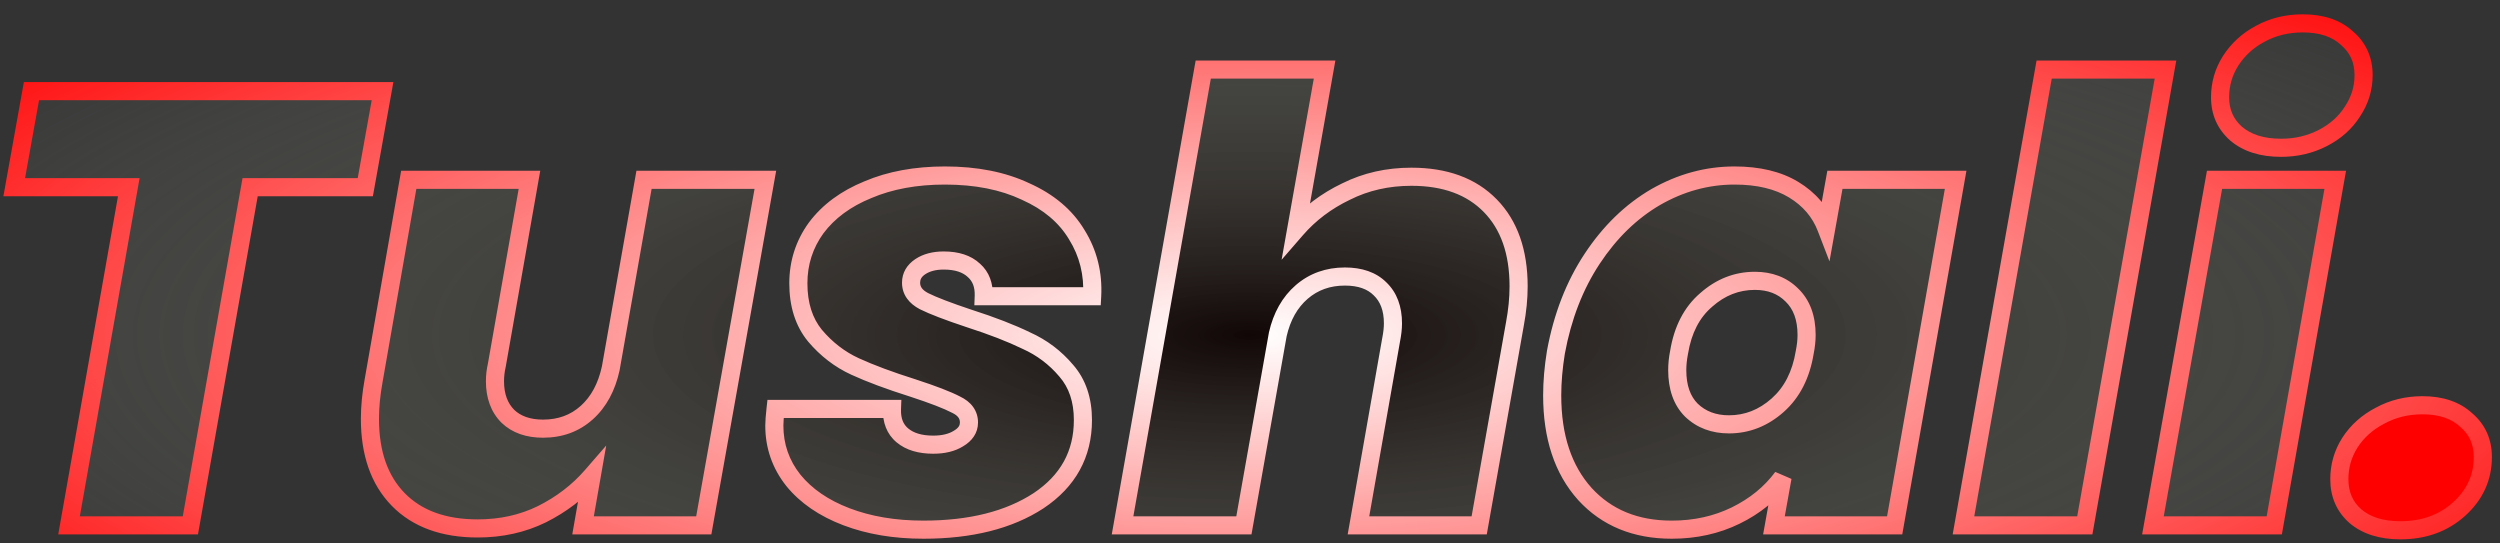 <svg width="138" height="30" viewBox="0 0 138 30" fill="none" xmlns="http://www.w3.org/2000/svg">
<rect x="0" y="0" width="138" height="30" fill="#333333" stroke="none"/>
<path d="M21.117 5.03L20.165 10.334H13.807L10.509 29H3.811L7.109 10.334H0.785L1.737 5.03H21.117ZM42.248 9.926L38.848 29H32.184L32.66 26.28C31.912 27.141 30.994 27.844 29.906 28.388C28.841 28.909 27.662 29.17 26.37 29.17C24.489 29.17 23.027 28.637 21.984 27.572C20.941 26.507 20.42 25.022 20.42 23.118C20.42 22.461 20.488 21.758 20.624 21.01L22.562 9.926H29.226L27.424 20.16C27.356 20.455 27.322 20.749 27.322 21.044C27.322 21.86 27.56 22.506 28.036 22.982C28.512 23.435 29.158 23.662 29.974 23.662C30.926 23.662 31.731 23.367 32.388 22.778C33.045 22.189 33.487 21.373 33.714 20.33L35.55 9.926H42.248ZM50.971 29.238C49.384 29.238 47.967 29 46.721 28.524C45.474 28.048 44.499 27.379 43.797 26.518C43.094 25.634 42.743 24.625 42.743 23.492C42.743 23.288 42.765 22.982 42.811 22.574H49.237C49.214 23.209 49.407 23.696 49.815 24.036C50.223 24.376 50.789 24.546 51.515 24.546C52.081 24.546 52.546 24.433 52.909 24.206C53.294 23.979 53.487 23.685 53.487 23.322C53.487 22.891 53.249 22.563 52.773 22.336C52.297 22.087 51.503 21.781 50.393 21.418C49.101 21.01 48.035 20.613 47.197 20.228C46.358 19.843 45.621 19.276 44.987 18.528C44.375 17.78 44.069 16.817 44.069 15.638C44.069 14.505 44.397 13.485 45.055 12.578C45.735 11.671 46.687 10.969 47.911 10.47C49.135 9.949 50.551 9.688 52.161 9.688C53.883 9.688 55.368 9.983 56.615 10.572C57.884 11.139 58.825 11.932 59.437 12.952C60.071 13.972 60.355 15.105 60.287 16.352H54.303C54.325 15.74 54.144 15.264 53.759 14.924C53.373 14.561 52.818 14.38 52.093 14.38C51.571 14.38 51.141 14.493 50.801 14.72C50.461 14.947 50.291 15.241 50.291 15.604C50.291 16.035 50.529 16.375 51.005 16.624C51.503 16.873 52.331 17.191 53.487 17.576C54.756 17.984 55.81 18.392 56.649 18.8C57.51 19.185 58.247 19.741 58.859 20.466C59.471 21.169 59.777 22.075 59.777 23.186C59.777 25.067 58.961 26.552 57.329 27.64C55.697 28.705 53.577 29.238 50.971 29.238ZM77.911 9.756C79.77 9.756 81.22 10.289 82.263 11.354C83.306 12.419 83.827 13.904 83.827 15.808C83.827 16.465 83.759 17.157 83.623 17.882L81.651 29H74.987L76.789 18.766C76.857 18.426 76.891 18.12 76.891 17.848C76.891 17.032 76.653 16.397 76.177 15.944C75.724 15.491 75.078 15.264 74.239 15.264C73.31 15.264 72.516 15.547 71.859 16.114C71.202 16.681 70.76 17.463 70.533 18.46L68.663 29H61.965L66.419 3.84H73.117L71.553 12.646C72.301 11.785 73.219 11.093 74.307 10.572C75.395 10.028 76.596 9.756 77.911 9.756ZM85.885 19.446C86.248 17.474 86.917 15.751 87.891 14.278C88.866 12.805 90.034 11.671 91.394 10.878C92.776 10.085 94.227 9.688 95.746 9.688C97.06 9.688 98.148 9.949 99.01 10.47C99.871 10.991 100.472 11.694 100.812 12.578L101.288 9.926H107.952L104.586 29H97.921L98.397 26.348C97.74 27.232 96.879 27.935 95.814 28.456C94.748 28.977 93.57 29.238 92.278 29.238C90.283 29.238 88.685 28.581 87.484 27.266C86.282 25.929 85.681 24.115 85.681 21.826C85.681 21.078 85.749 20.285 85.885 19.446ZM99.621 19.446C99.689 19.106 99.724 18.789 99.724 18.494C99.724 17.542 99.451 16.805 98.907 16.284C98.386 15.763 97.706 15.502 96.868 15.502C95.87 15.502 94.975 15.853 94.181 16.556C93.388 17.236 92.889 18.199 92.686 19.446C92.618 19.786 92.584 20.115 92.584 20.432C92.584 21.384 92.844 22.121 93.365 22.642C93.909 23.163 94.601 23.424 95.439 23.424C96.437 23.424 97.332 23.073 98.126 22.37C98.919 21.667 99.418 20.693 99.621 19.446ZM119.535 3.84L115.081 29H108.383L112.837 3.84H119.535ZM125.914 8.158C124.871 8.158 124.044 7.897 123.432 7.376C122.843 6.855 122.548 6.186 122.548 5.37C122.548 4.645 122.741 3.976 123.126 3.364C123.534 2.729 124.078 2.231 124.758 1.868C125.461 1.483 126.243 1.29 127.104 1.29C128.147 1.29 128.963 1.562 129.552 2.106C130.164 2.627 130.47 3.307 130.47 4.146C130.47 4.871 130.266 5.54 129.858 6.152C129.473 6.764 128.929 7.251 128.226 7.614C127.523 7.977 126.753 8.158 125.914 8.158ZM128.906 9.926L125.54 29H118.842L122.242 9.926H128.906Z" fill="url(#paint0_radial)"/>
<path d="M132.497 29.272C131.454 29.272 130.627 29.011 130.015 28.49C129.426 27.969 129.131 27.289 129.131 26.45C129.131 25.725 129.324 25.056 129.709 24.444C130.117 23.809 130.672 23.311 131.375 22.948C132.078 22.563 132.86 22.37 133.721 22.37C134.741 22.37 135.546 22.642 136.135 23.186C136.747 23.707 137.053 24.387 137.053 25.226C137.053 26.359 136.611 27.323 135.727 28.116C134.866 28.887 133.789 29.272 132.497 29.272Z" fill="#FF0000"/>
<path d="M21.117 5.03L21.609 5.118L21.714 4.53H21.117V5.03ZM20.165 10.334V10.834H20.583L20.657 10.422L20.165 10.334ZM13.807 10.334V9.834H13.387L13.314 10.247L13.807 10.334ZM10.509 29V29.5H10.928L11.001 29.087L10.509 29ZM3.811 29L3.318 28.913L3.214 29.5H3.811V29ZM7.109 10.334L7.601 10.421L7.705 9.834H7.109V10.334ZM0.785 10.334L0.292 10.246L0.187 10.834H0.785V10.334ZM1.737 5.03V4.53H1.318L1.244 4.942L1.737 5.03ZM20.624 4.942L19.672 10.246L20.657 10.422L21.609 5.118L20.624 4.942ZM20.165 9.834H13.807V10.834H20.165V9.834ZM13.314 10.247L10.016 28.913L11.001 29.087L14.299 10.421L13.314 10.247ZM10.509 28.5H3.811V29.5H10.509V28.5ZM4.303 29.087L7.601 10.421L6.616 10.247L3.318 28.913L4.303 29.087ZM7.109 9.834H0.785V10.834H7.109V9.834ZM1.277 10.422L2.229 5.118L1.244 4.942L0.292 10.246L1.277 10.422ZM1.737 5.53H21.117V4.53H1.737V5.53ZM42.248 9.926L42.74 10.014L42.845 9.426H42.248V9.926ZM38.848 29V29.5H39.267L39.34 29.088L38.848 29ZM32.184 29L31.692 28.914L31.589 29.5H32.184V29ZM32.66 26.28L33.153 26.366L33.463 24.593L32.283 25.952L32.66 26.28ZM29.906 28.388L30.126 28.837L30.13 28.835L29.906 28.388ZM21.984 27.572L22.341 27.222L22.341 27.222L21.984 27.572ZM20.624 21.01L21.116 21.099L21.117 21.096L20.624 21.01ZM22.562 9.926V9.426H22.142L22.07 9.84L22.562 9.926ZM29.226 9.926L29.718 10.013L29.822 9.426H29.226V9.926ZM27.424 20.16L27.911 20.272L27.914 20.26L27.916 20.247L27.424 20.16ZM28.036 22.982L27.683 23.336L27.691 23.344L28.036 22.982ZM32.388 22.778L32.722 23.15L32.722 23.15L32.388 22.778ZM33.714 20.33L34.203 20.436L34.205 20.427L34.206 20.417L33.714 20.33ZM35.55 9.926V9.426H35.131L35.058 9.839L35.55 9.926ZM41.756 9.838L38.356 28.912L39.34 29.088L42.74 10.014L41.756 9.838ZM38.848 28.5H32.184V29.5H38.848V28.5ZM32.677 29.086L33.153 26.366L32.168 26.194L31.692 28.914L32.677 29.086ZM32.283 25.952C31.58 26.761 30.716 27.424 29.683 27.941L30.13 28.835C31.272 28.264 32.244 27.522 33.038 26.608L32.283 25.952ZM29.686 27.939C28.695 28.424 27.593 28.67 26.37 28.67V29.67C27.731 29.67 28.986 29.395 30.126 28.837L29.686 27.939ZM26.37 28.67C24.586 28.67 23.267 28.168 22.341 27.222L21.627 27.922C22.787 29.107 24.392 29.67 26.37 29.67V28.67ZM22.341 27.222C21.414 26.274 20.92 24.929 20.92 23.118H19.92C19.92 25.115 20.469 26.739 21.627 27.922L22.341 27.222ZM20.92 23.118C20.92 22.495 20.985 21.822 21.116 21.099L20.132 20.921C19.992 21.694 19.92 22.426 19.92 23.118H20.92ZM21.117 21.096L23.055 10.012L22.07 9.84L20.132 20.924L21.117 21.096ZM22.562 10.426H29.226V9.426H22.562V10.426ZM28.734 9.839L26.932 20.073L27.916 20.247L29.718 10.013L28.734 9.839ZM26.937 20.048C26.861 20.378 26.822 20.71 26.822 21.044H27.822C27.822 20.788 27.852 20.531 27.911 20.272L26.937 20.048ZM26.822 21.044C26.822 21.963 27.093 22.747 27.683 23.336L28.39 22.628C28.027 22.265 27.822 21.757 27.822 21.044H26.822ZM27.691 23.344C28.281 23.906 29.062 24.162 29.974 24.162V23.162C29.254 23.162 28.743 22.965 28.381 22.62L27.691 23.344ZM29.974 24.162C31.039 24.162 31.965 23.829 32.722 23.15L32.054 22.406C31.496 22.906 30.813 23.162 29.974 23.162V24.162ZM32.722 23.15C33.473 22.477 33.959 21.56 34.203 20.436L33.225 20.224C33.016 21.186 32.618 21.9 32.054 22.406L32.722 23.15ZM34.206 20.417L36.042 10.013L35.058 9.839L33.222 20.243L34.206 20.417ZM35.55 10.426H42.248V9.426H35.55V10.426ZM46.721 28.524L46.542 28.991L46.542 28.991L46.721 28.524ZM43.797 26.518L43.405 26.829L43.409 26.834L43.797 26.518ZM42.811 22.574V22.074H42.363L42.314 22.519L42.811 22.574ZM49.237 22.574L49.736 22.592L49.755 22.074H49.237V22.574ZM49.815 24.036L49.495 24.42L49.495 24.42L49.815 24.036ZM52.909 24.206L52.655 23.775L52.644 23.782L52.909 24.206ZM52.773 22.336L52.541 22.779L52.549 22.783L52.558 22.787L52.773 22.336ZM50.393 21.418L50.548 20.943L50.543 20.941L50.393 21.418ZM47.197 20.228L47.406 19.774L47.406 19.774L47.197 20.228ZM44.987 18.528L44.6 18.845L44.605 18.852L44.987 18.528ZM45.055 12.578L44.655 12.278L44.65 12.284L45.055 12.578ZM47.911 10.47L48.099 10.933L48.107 10.93L47.911 10.47ZM56.615 10.572L56.401 11.024L56.411 11.029L56.615 10.572ZM59.437 12.952L59.008 13.209L59.012 13.216L59.437 12.952ZM60.287 16.352V16.852H60.76L60.786 16.379L60.287 16.352ZM54.303 16.352L53.803 16.334L53.784 16.852H54.303V16.352ZM53.759 14.924L53.416 15.288L53.422 15.294L53.428 15.299L53.759 14.924ZM50.801 14.72L50.523 14.304L50.523 14.304L50.801 14.72ZM51.005 16.624L50.773 17.067L50.781 17.071L51.005 16.624ZM53.487 17.576L53.329 18.05L53.334 18.052L53.487 17.576ZM56.649 18.8L56.43 19.25L56.437 19.253L56.444 19.256L56.649 18.8ZM58.859 20.466L58.477 20.788L58.482 20.794L58.859 20.466ZM57.329 27.64L57.602 28.059L57.606 28.056L57.329 27.64ZM50.971 28.738C49.434 28.738 48.079 28.508 46.899 28.057L46.542 28.991C47.856 29.492 49.334 29.738 50.971 29.738V28.738ZM46.899 28.057C45.718 27.606 44.821 26.983 44.184 26.202L43.409 26.834C44.177 27.776 45.23 28.49 46.542 28.991L46.899 28.057ZM44.188 26.207C43.556 25.412 43.243 24.513 43.243 23.492H42.243C42.243 24.738 42.632 25.856 43.405 26.829L44.188 26.207ZM43.243 23.492C43.243 23.317 43.263 23.033 43.308 22.629L42.314 22.519C42.268 22.931 42.243 23.259 42.243 23.492H43.243ZM42.811 23.074H49.237V22.074H42.811V23.074ZM48.737 22.556C48.71 23.311 48.944 23.961 49.495 24.42L50.135 23.652C49.869 23.431 49.718 23.106 49.736 22.592L48.737 22.556ZM49.495 24.42C50.021 24.858 50.715 25.046 51.515 25.046V24.046C50.864 24.046 50.425 23.894 50.135 23.652L49.495 24.42ZM51.515 25.046C52.145 25.046 52.71 24.92 53.174 24.63L52.644 23.782C52.382 23.945 52.017 24.046 51.515 24.046V25.046ZM53.162 24.637C53.659 24.345 53.987 23.905 53.987 23.322H52.987C52.987 23.464 52.929 23.614 52.655 23.775L53.162 24.637ZM53.987 23.322C53.987 23.008 53.898 22.714 53.713 22.459C53.533 22.21 53.279 22.023 52.988 21.885L52.558 22.787C52.742 22.875 52.846 22.966 52.903 23.046C52.957 23.119 52.987 23.205 52.987 23.322H53.987ZM53.005 21.893C52.489 21.623 51.662 21.306 50.548 20.943L50.237 21.893C51.345 22.255 52.104 22.55 52.541 22.779L53.005 21.893ZM50.543 20.941C49.263 20.537 48.219 20.147 47.406 19.774L46.988 20.682C47.852 21.079 48.939 21.483 50.242 21.895L50.543 20.941ZM47.406 19.774C46.637 19.421 45.958 18.9 45.368 18.204L44.605 18.852C45.284 19.652 46.079 20.265 46.988 20.682L47.406 19.774ZM45.374 18.211C44.85 17.571 44.569 16.727 44.569 15.638H43.569C43.569 16.906 43.9 17.989 44.6 18.845L45.374 18.211ZM44.569 15.638C44.569 14.609 44.865 13.692 45.459 12.871L44.65 12.284C43.93 13.278 43.569 14.401 43.569 15.638H44.569ZM45.455 12.878C46.072 12.055 46.945 11.403 48.099 10.933L47.722 10.007C46.428 10.534 45.398 11.287 44.655 12.278L45.455 12.878ZM48.107 10.93C49.257 10.44 50.605 10.188 52.161 10.188V9.188C50.498 9.188 49.012 9.457 47.715 10.01L48.107 10.93ZM52.161 10.188C53.827 10.188 55.236 10.473 56.401 11.024L56.828 10.12C55.5 9.492 53.939 9.188 52.161 9.188V10.188ZM56.411 11.029C57.603 11.561 58.457 12.291 59.008 13.209L59.865 12.695C59.192 11.573 58.165 10.717 56.819 10.115L56.411 11.029ZM59.012 13.216C59.59 14.145 59.85 15.176 59.787 16.325L60.786 16.379C60.859 15.034 60.552 13.799 59.861 12.688L59.012 13.216ZM60.287 15.852H54.303V16.852H60.287V15.852ZM54.802 16.37C54.829 15.64 54.609 15.008 54.09 14.549L53.428 15.299C53.679 15.52 53.821 15.839 53.803 16.334L54.802 16.37ZM54.101 14.56C53.593 14.082 52.898 13.88 52.093 13.88V14.88C52.739 14.88 53.153 15.041 53.416 15.288L54.101 14.56ZM52.093 13.88C51.5 13.88 50.965 14.009 50.523 14.304L51.078 15.136C51.316 14.977 51.643 14.88 52.093 14.88V13.88ZM50.523 14.304C50.065 14.61 49.791 15.051 49.791 15.604H50.791C50.791 15.432 50.856 15.284 51.078 15.136L50.523 14.304ZM49.791 15.604C49.791 16.27 50.18 16.757 50.773 17.067L51.237 16.181C50.877 15.993 50.791 15.8 50.791 15.604H49.791ZM50.781 17.071C51.314 17.338 52.17 17.664 53.329 18.05L53.645 17.102C52.491 16.717 51.693 16.409 51.228 16.177L50.781 17.071ZM53.334 18.052C54.589 18.456 55.619 18.855 56.43 19.25L56.867 18.35C56.001 17.929 54.923 17.512 53.64 17.1L53.334 18.052ZM56.444 19.256C57.237 19.611 57.913 20.12 58.477 20.788L59.241 20.144C58.581 19.361 57.783 18.76 56.853 18.344L56.444 19.256ZM58.482 20.794C59 21.389 59.277 22.172 59.277 23.186H60.277C60.277 21.979 59.942 20.948 59.236 20.138L58.482 20.794ZM59.277 23.186C59.277 24.892 58.551 26.224 57.051 27.224L57.606 28.056C59.37 26.88 60.277 25.243 60.277 23.186H59.277ZM57.055 27.221C55.528 28.218 53.512 28.738 50.971 28.738V29.738C53.642 29.738 55.865 29.192 57.602 28.059L57.055 27.221ZM82.263 11.354L82.62 11.004L82.62 11.004L82.263 11.354ZM83.623 17.882L83.132 17.79L83.131 17.795L83.623 17.882ZM81.651 29V29.5H82.07L82.143 29.087L81.651 29ZM74.987 29L74.495 28.913L74.391 29.5H74.987V29ZM76.789 18.766L76.299 18.668L76.296 18.679L76.789 18.766ZM76.177 15.944L75.823 16.298L75.832 16.306L76.177 15.944ZM71.859 16.114L71.532 15.735L71.532 15.735L71.859 16.114ZM70.533 18.46L70.045 18.349L70.043 18.361L70.041 18.373L70.533 18.46ZM68.663 29V29.5H69.082L69.155 29.087L68.663 29ZM61.965 29L61.473 28.913L61.369 29.5H61.965V29ZM66.419 3.84V3.34H66L65.927 3.753L66.419 3.84ZM73.117 3.84L73.609 3.927L73.713 3.34H73.117V3.84ZM71.553 12.646L71.061 12.559L70.744 14.34L71.93 12.974L71.553 12.646ZM74.307 10.572L74.523 11.023L74.531 11.019L74.307 10.572ZM77.911 10.256C79.67 10.256 80.979 10.757 81.906 11.704L82.62 11.004C81.462 9.82 79.869 9.256 77.911 9.256V10.256ZM81.906 11.704C82.833 12.652 83.327 13.997 83.327 15.808H84.327C84.327 13.811 83.778 12.187 82.62 11.004L81.906 11.704ZM83.327 15.808C83.327 16.431 83.263 17.091 83.132 17.79L84.114 17.974C84.255 17.222 84.327 16.5 84.327 15.808H83.327ZM83.131 17.795L81.159 28.913L82.143 29.087L84.115 17.969L83.131 17.795ZM81.651 28.5H74.987V29.5H81.651V28.5ZM75.479 29.087L77.281 18.853L76.296 18.679L74.495 28.913L75.479 29.087ZM77.279 18.864C77.352 18.5 77.391 18.16 77.391 17.848H76.391C76.391 18.079 76.362 18.352 76.299 18.668L77.279 18.864ZM77.391 17.848C77.391 16.93 77.12 16.151 76.522 15.582L75.832 16.306C76.186 16.643 76.391 17.134 76.391 17.848H77.391ZM76.531 15.59C75.957 15.017 75.168 14.764 74.239 14.764V15.764C74.987 15.764 75.49 15.964 75.823 16.298L76.531 15.59ZM74.239 14.764C73.199 14.764 72.287 15.085 71.532 15.735L72.185 16.493C72.745 16.01 73.42 15.764 74.239 15.764V14.764ZM71.532 15.735C70.78 16.384 70.291 17.267 70.045 18.349L71.02 18.571C71.228 17.659 71.623 16.978 72.185 16.493L71.532 15.735ZM70.041 18.373L68.171 28.913L69.155 29.087L71.025 18.547L70.041 18.373ZM68.663 28.5H61.965V29.5H68.663V28.5ZM62.457 29.087L66.911 3.927L65.927 3.753L61.473 28.913L62.457 29.087ZM66.419 4.34H73.117V3.34H66.419V4.34ZM72.625 3.753L71.061 12.559L72.045 12.733L73.609 3.927L72.625 3.753ZM71.93 12.974C72.631 12.167 73.493 11.516 74.523 11.023L74.091 10.121C72.945 10.67 71.971 11.402 71.175 12.318L71.93 12.974ZM74.531 11.019C75.544 10.513 76.668 10.256 77.911 10.256V9.256C76.525 9.256 75.246 9.543 74.083 10.125L74.531 11.019ZM85.885 19.446L85.394 19.355L85.392 19.366L85.885 19.446ZM87.891 14.278L88.308 14.554L88.308 14.554L87.891 14.278ZM91.394 10.878L91.145 10.444L91.142 10.446L91.394 10.878ZM99.01 10.47L98.751 10.898L98.751 10.898L99.01 10.47ZM100.812 12.578L100.345 12.758L100.987 14.428L101.304 12.666L100.812 12.578ZM101.288 9.926V9.426H100.869L100.795 9.838L101.288 9.926ZM107.952 9.926L108.444 10.013L108.547 9.426H107.952V9.926ZM104.586 29V29.5H105.005L105.078 29.087L104.586 29ZM97.921 29L97.429 28.912L97.324 29.5H97.921V29ZM98.397 26.348L98.89 26.436L97.996 26.05L98.397 26.348ZM95.814 28.456L96.033 28.905L96.033 28.905L95.814 28.456ZM87.484 27.266L87.112 27.6L87.114 27.603L87.484 27.266ZM99.621 19.446L99.131 19.348L99.129 19.357L99.128 19.365L99.621 19.446ZM98.907 16.284L98.554 16.638L98.562 16.645L98.907 16.284ZM94.181 16.556L94.507 16.936L94.513 16.93L94.181 16.556ZM92.686 19.446L93.176 19.544L93.177 19.535L93.179 19.527L92.686 19.446ZM93.365 22.642L93.012 22.996L93.02 23.003L93.365 22.642ZM86.377 19.536C86.729 17.622 87.376 15.964 88.308 14.554L87.475 14.002C86.458 15.539 85.767 17.326 85.394 19.356L86.377 19.536ZM88.308 14.554C89.246 13.137 90.359 12.06 91.645 11.31L91.142 10.446C89.708 11.283 88.486 12.473 87.475 14.002L88.308 14.554ZM91.642 11.312C92.953 10.56 94.319 10.188 95.746 10.188V9.188C94.135 9.188 92.599 9.61 91.145 10.444L91.642 11.312ZM95.746 10.188C96.996 10.188 97.988 10.436 98.751 10.898L99.268 10.042C98.309 9.461 97.124 9.188 95.746 9.188V10.188ZM98.751 10.898C99.523 11.366 100.047 11.984 100.345 12.758L101.278 12.399C100.896 11.404 100.218 10.617 99.268 10.042L98.751 10.898ZM101.304 12.666L101.78 10.014L100.795 9.838L100.319 12.49L101.304 12.666ZM101.288 10.426H107.952V9.426H101.288V10.426ZM107.459 9.839L104.093 28.913L105.078 29.087L108.444 10.013L107.459 9.839ZM104.586 28.5H97.921V29.5H104.586V28.5ZM98.414 29.088L98.89 26.436L97.905 26.26L97.429 28.912L98.414 29.088ZM97.996 26.05C97.39 26.865 96.593 27.518 95.594 28.007L96.033 28.905C97.165 28.352 98.09 27.599 98.799 26.646L97.996 26.05ZM95.594 28.007C94.603 28.492 93.5 28.738 92.278 28.738V29.738C93.639 29.738 94.894 29.463 96.033 28.905L95.594 28.007ZM92.278 28.738C90.405 28.738 88.947 28.127 87.853 26.929L87.114 27.603C88.422 29.035 90.161 29.738 92.278 29.738V28.738ZM87.856 26.932C86.757 25.709 86.181 24.027 86.181 21.826H85.181C85.181 24.204 85.807 26.148 87.112 27.6L87.856 26.932ZM86.181 21.826C86.181 21.108 86.247 20.342 86.379 19.526L85.392 19.366C85.252 20.228 85.181 21.048 85.181 21.826H86.181ZM100.112 19.544C100.185 19.177 100.224 18.827 100.224 18.494H99.224C99.224 18.751 99.194 19.035 99.131 19.348L100.112 19.544ZM100.224 18.494C100.224 17.444 99.92 16.562 99.254 15.923L98.562 16.645C98.983 17.049 99.224 17.64 99.224 18.494H100.224ZM99.261 15.93C98.633 15.302 97.819 15.002 96.868 15.002V16.002C97.593 16.002 98.14 16.223 98.554 16.638L99.261 15.93ZM96.868 15.002C95.74 15.002 94.728 15.404 93.85 16.182L94.513 16.93C95.221 16.303 96 16.002 96.868 16.002V15.002ZM93.856 16.176C92.956 16.948 92.411 18.028 92.192 19.365L93.179 19.527C93.368 18.371 93.821 17.524 94.507 16.936L93.856 16.176ZM92.195 19.348C92.121 19.717 92.084 20.079 92.084 20.432H93.084C93.084 20.151 93.114 19.855 93.176 19.544L92.195 19.348ZM92.084 20.432C92.084 21.476 92.372 22.355 93.012 22.996L93.719 22.288C93.317 21.886 93.084 21.292 93.084 20.432H92.084ZM93.02 23.003C93.668 23.624 94.488 23.924 95.439 23.924V22.924C94.714 22.924 94.151 22.703 93.712 22.281L93.02 23.003ZM95.439 23.924C96.567 23.924 97.579 23.522 98.457 22.744L97.794 21.996C97.086 22.623 96.307 22.924 95.439 22.924V23.924ZM98.457 22.744C99.352 21.951 99.896 20.864 100.115 19.527L99.128 19.365C98.939 20.521 98.485 21.383 97.794 21.996L98.457 22.744ZM119.535 3.84L120.027 3.927L120.131 3.34H119.535V3.84ZM115.081 29V29.5H115.5L115.573 29.087L115.081 29ZM108.383 29L107.891 28.913L107.787 29.5H108.383V29ZM112.837 3.84V3.34H112.418L112.345 3.753L112.837 3.84ZM119.043 3.753L114.589 28.913L115.573 29.087L120.027 3.927L119.043 3.753ZM115.081 28.5H108.383V29.5H115.081V28.5ZM108.875 29.087L113.329 3.927L112.345 3.753L107.891 28.913L108.875 29.087ZM112.837 4.34H119.535V3.34H112.837V4.34ZM123.432 7.376L123.101 7.751L123.108 7.757L123.432 7.376ZM123.126 3.364L122.705 3.094L122.703 3.098L123.126 3.364ZM124.758 1.868L124.993 2.309L124.998 2.306L124.758 1.868ZM129.552 2.106L129.213 2.473L129.22 2.48L129.228 2.487L129.552 2.106ZM129.858 6.152L129.442 5.875L129.435 5.886L129.858 6.152ZM128.226 7.614L128.455 8.058L128.455 8.058L128.226 7.614ZM128.906 9.926L129.398 10.013L129.502 9.426H128.906V9.926ZM125.54 29V29.5H125.959L126.032 29.087L125.54 29ZM118.842 29L118.35 28.912L118.245 29.5H118.842V29ZM122.242 9.926V9.426H121.823L121.75 9.838L122.242 9.926ZM125.914 7.658C124.954 7.658 124.254 7.419 123.756 6.995L123.108 7.757C123.834 8.376 124.788 8.658 125.914 8.658V7.658ZM123.763 7.002C123.286 6.579 123.048 6.049 123.048 5.37H122.048C122.048 6.323 122.4 7.13 123.101 7.75L123.763 7.002ZM123.048 5.37C123.048 4.739 123.214 4.162 123.549 3.63L122.703 3.098C122.267 3.79 122.048 4.551 122.048 5.37H123.048ZM123.546 3.634C123.907 3.073 124.387 2.633 124.993 2.309L124.523 1.427C123.769 1.829 123.16 2.386 122.705 3.094L123.546 3.634ZM124.998 2.306C125.622 1.964 126.32 1.79 127.104 1.79V0.79C126.165 0.79 125.299 1.001 124.517 1.43L124.998 2.306ZM127.104 1.79C128.06 1.79 128.741 2.038 129.213 2.473L129.891 1.739C129.184 1.086 128.233 0.79 127.104 0.79V1.79ZM129.228 2.487C129.723 2.908 129.97 3.447 129.97 4.146H130.97C130.97 3.168 130.605 2.346 129.876 1.725L129.228 2.487ZM129.97 4.146C129.97 4.771 129.796 5.344 129.442 5.875L130.274 6.429C130.736 5.736 130.97 4.972 130.97 4.146H129.97ZM129.435 5.886C129.101 6.415 128.628 6.844 127.997 7.17L128.455 8.058C129.23 7.659 129.844 7.113 130.281 6.418L129.435 5.886ZM127.997 7.17C127.369 7.494 126.678 7.658 125.914 7.658V8.658C126.827 8.658 127.677 8.46 128.455 8.058L127.997 7.17ZM128.413 9.839L125.047 28.913L126.032 29.087L129.398 10.013L128.413 9.839ZM125.54 28.5H118.842V29.5H125.54V28.5ZM119.334 29.088L122.734 10.014L121.75 9.838L118.35 28.912L119.334 29.088ZM122.242 10.426H128.906V9.426H122.242V10.426ZM130.015 28.49L129.684 28.865L129.691 28.871L130.015 28.49ZM129.709 24.444L129.288 24.174L129.286 24.178L129.709 24.444ZM131.375 22.948L131.604 23.392L131.615 23.386L131.375 22.948ZM136.135 23.186L135.796 23.553L135.803 23.56L135.811 23.567L136.135 23.186ZM135.727 28.116L136.06 28.489L136.061 28.488L135.727 28.116ZM132.497 28.772C131.537 28.772 130.837 28.533 130.339 28.109L129.691 28.871C130.417 29.489 131.371 29.772 132.497 29.772V28.772ZM130.346 28.116C129.872 27.696 129.631 27.156 129.631 26.45H128.631C128.631 27.421 128.979 28.241 129.684 28.864L130.346 28.116ZM129.631 26.45C129.631 25.819 129.797 25.242 130.132 24.71L129.286 24.178C128.85 24.87 128.631 25.631 128.631 26.45H129.631ZM130.129 24.714C130.488 24.157 130.976 23.717 131.604 23.392L131.146 22.504C130.369 22.905 129.746 23.462 129.288 24.174L130.129 24.714ZM131.615 23.386C132.239 23.044 132.937 22.87 133.721 22.87V21.87C132.782 21.87 131.916 22.081 131.134 22.51L131.615 23.386ZM133.721 22.87C134.651 22.87 135.322 23.116 135.796 23.553L136.474 22.819C135.769 22.168 134.831 21.87 133.721 21.87V22.87ZM135.811 23.567C136.306 23.988 136.553 24.527 136.553 25.226H137.553C137.553 24.248 137.188 23.426 136.459 22.805L135.811 23.567ZM136.553 25.226C136.553 26.21 136.177 27.04 135.393 27.744L136.061 28.488C137.045 27.605 137.553 26.509 137.553 25.226H136.553ZM135.393 27.743C134.635 28.422 133.681 28.772 132.497 28.772V29.772C133.896 29.772 135.096 29.351 136.06 28.489L135.393 27.743Z" fill="url(#paint1_radial)"/>
<defs>
<radialGradient id="paint0_radial" cx="0" cy="0" r="1" gradientUnits="userSpaceOnUse" gradientTransform="translate(69 18.5) rotate(90) scale(26.5 87)">
<stop stop-color="#110707"/>
<stop offset="1" stop-color="#939C8C" stop-opacity="0"/>
</radialGradient>
<radialGradient id="paint1_radial" cx="0" cy="0" r="1" gradientUnits="userSpaceOnUse" gradientTransform="translate(69 18.5) rotate(90) scale(26.5 87)">
<stop stop-color="white"/>
<stop offset="1" stop-color="#FF0909"/>
</radialGradient>
</defs>
</svg>
